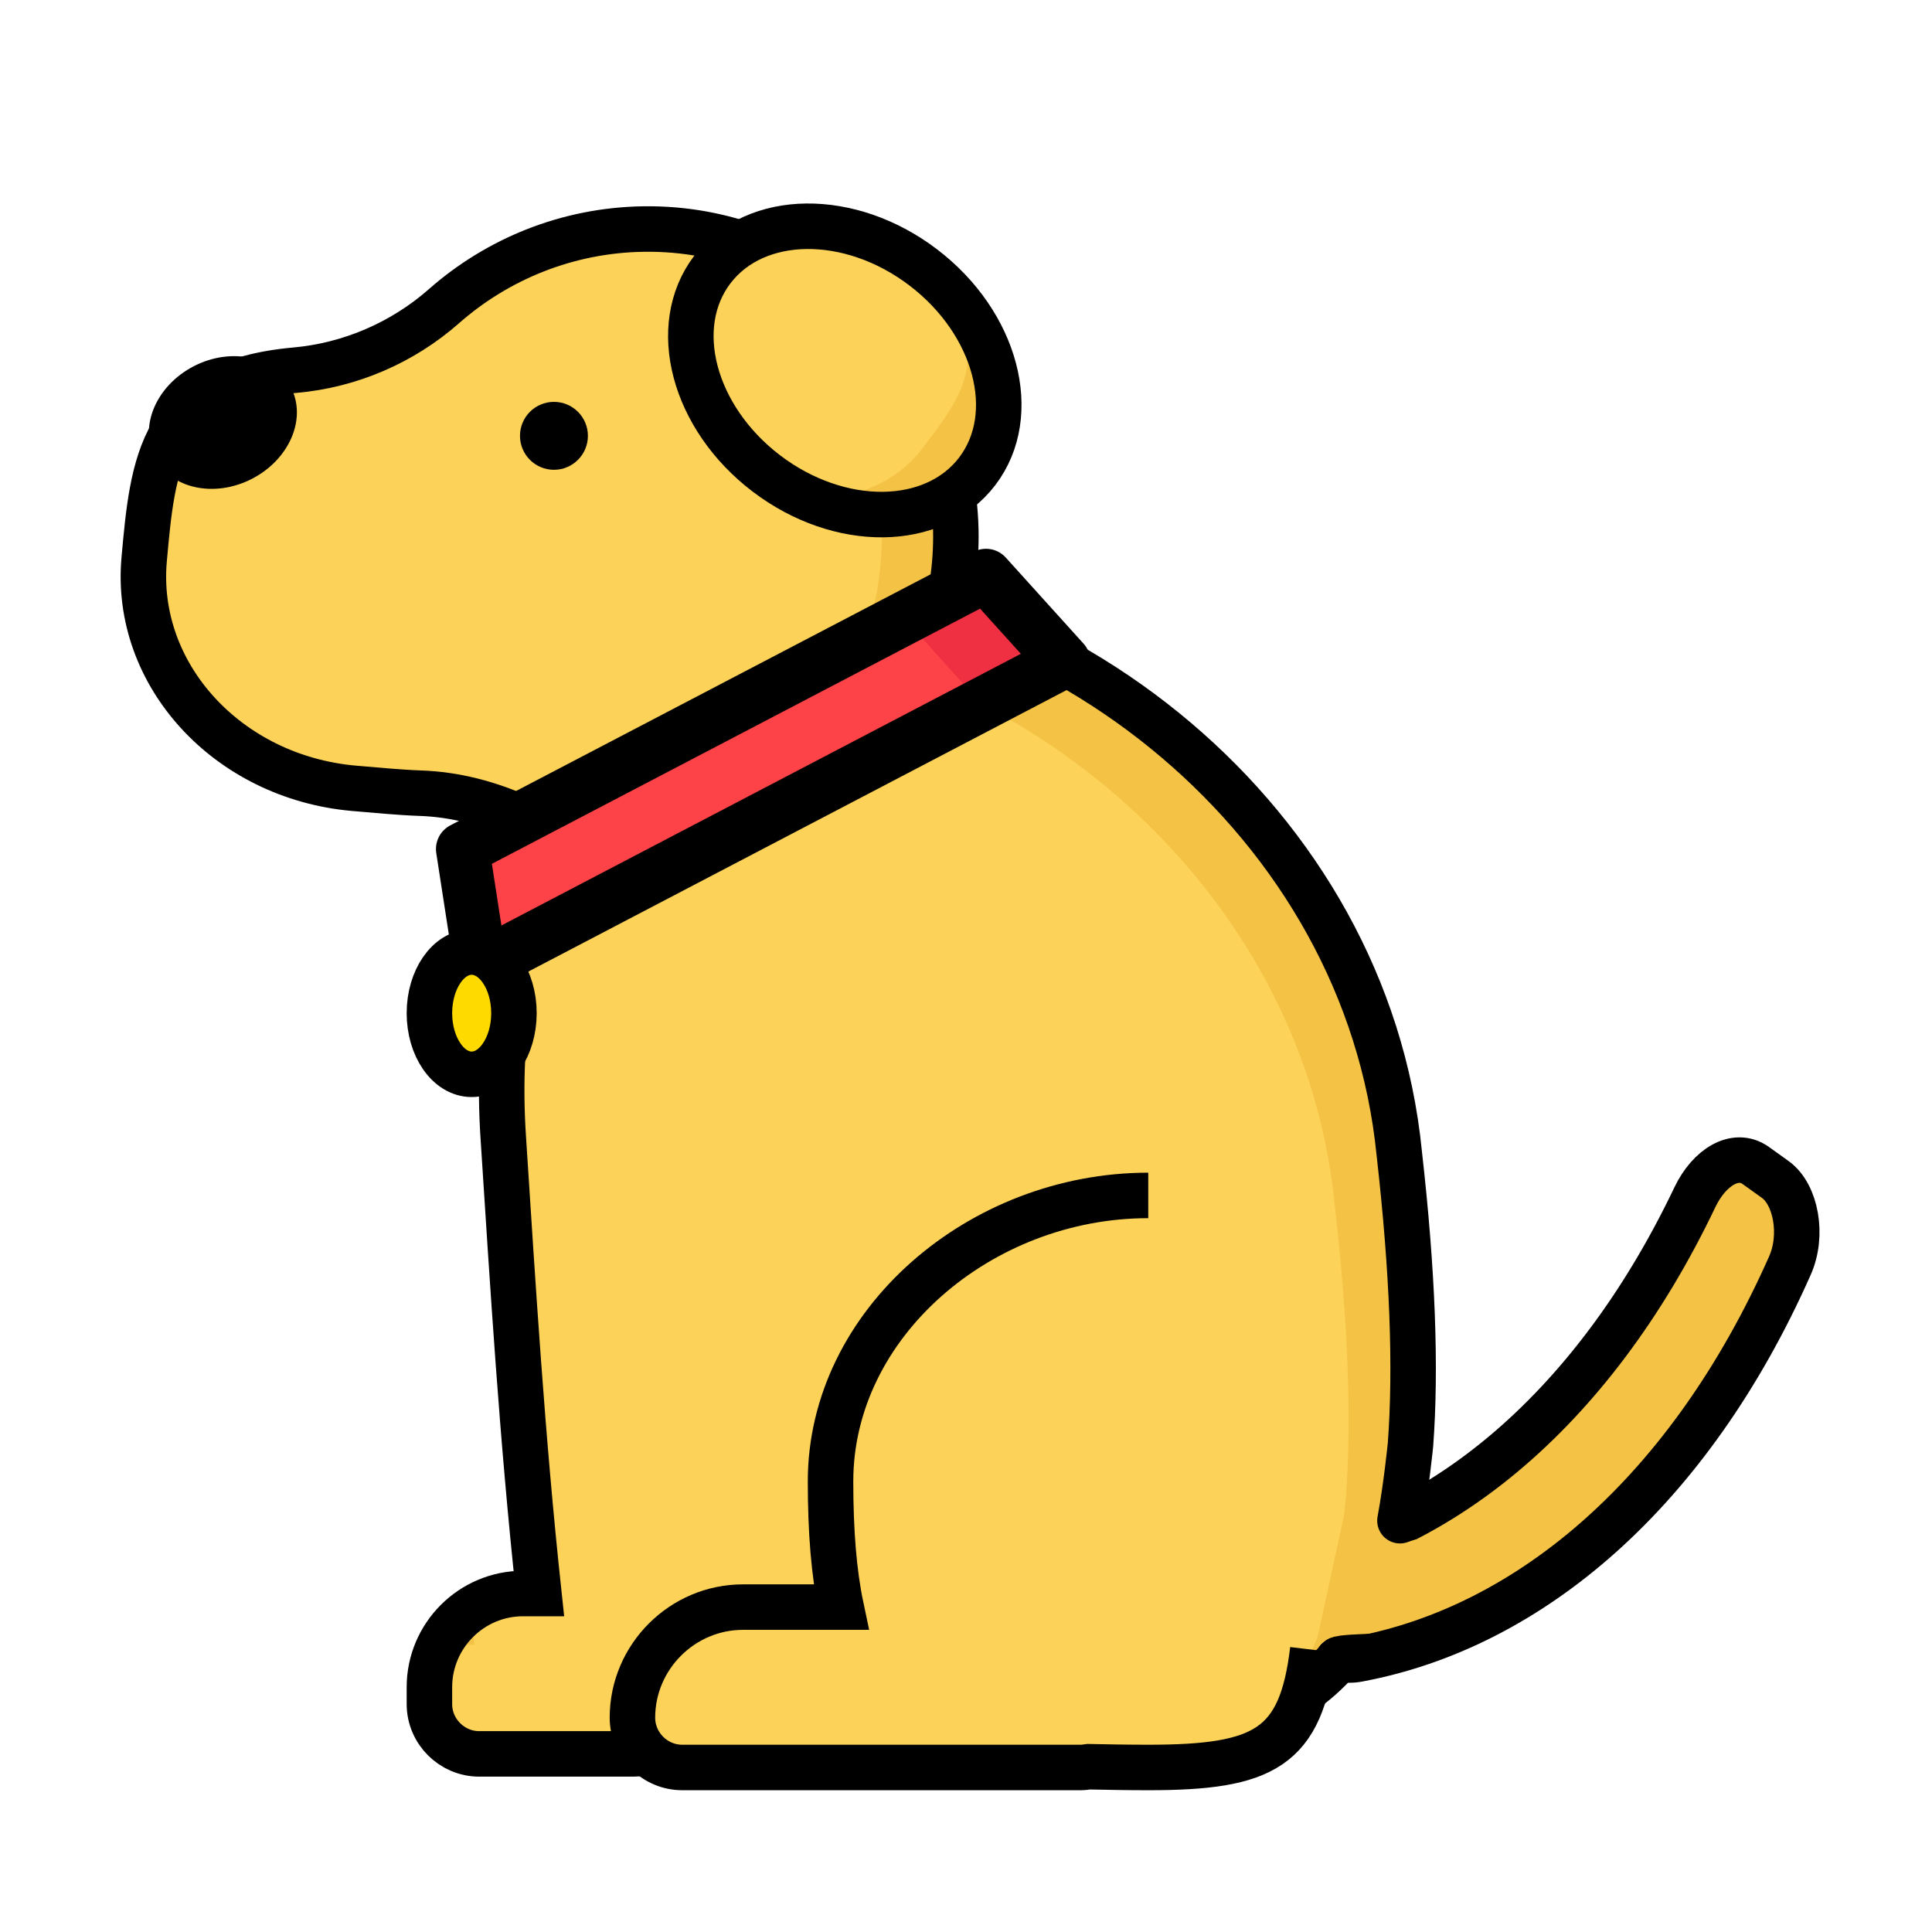 <?xml version="1.0" encoding="utf-8"?>
<!-- Generator: Adobe Illustrator 21.1.0, SVG Export Plug-In . SVG Version: 6.00 Build 0)  -->
<svg version="1.1" id="Layer_1" xmlns="http://www.w3.org/2000/svg" xmlns:xlink="http://www.w3.org/1999/xlink" x="0px" y="0px"
	 viewBox="0 0 512 512" style="enable-background:new 0 0 512 512;" xml:space="preserve">
<style type="text/css">
	.st0{fill:#F97A48;stroke:#000000;stroke-width:11;stroke-miterlimit:10;}
	.st1{fill:#F97A48;stroke:#000000;stroke-width:11;stroke-linecap:round;stroke-linejoin:round;stroke-miterlimit:10;}
	.st2{fill:#FFDA00;}
	.st3{fill:#EFC700;}
	.st4{fill:none;stroke:#000000;stroke-width:11;stroke-miterlimit:10;}
	.st5{fill:#FF6C9D;}
	.st6{fill:#FF6C9D;stroke:#1D1D1B;stroke-width:11;stroke-linecap:round;stroke-linejoin:round;stroke-miterlimit:10;}
	.st7{fill:#48D5BF;}
	.st8{fill:#48D5BF;stroke:#000000;stroke-width:11;stroke-miterlimit:10;}
	.st9{fill:#FFDA00;stroke:#000000;stroke-width:11;stroke-miterlimit:10;}
	.st10{fill:#C6EBF4;stroke:#000000;stroke-width:11;stroke-miterlimit:10;}
	.st11{fill:none;stroke:#000000;stroke-width:11;stroke-linecap:round;stroke-linejoin:round;stroke-miterlimit:10;}
	.st12{fill:#F97A48;}
	.st13{fill:#C6EBF4;}
	.st14{fill:#EF5F37;}
	.st15{fill:none;stroke:#000000;stroke-width:10.636;stroke-miterlimit:10;}
	.st16{fill:#26C6A7;}
	.st17{fill:none;stroke:#000000;stroke-width:11;stroke-linecap:round;stroke-miterlimit:10;}
	.st18{fill:#FD4347;}
	.st19{fill:#EF3043;}
	.st20{fill:#4BBC32;}
	.st21{fill:#31AA0F;}
	.st22{fill:#AEE4ED;}
	.st23{fill:#FCD259;}
	.st24{fill:#53ADFC;stroke:#000000;stroke-width:11;stroke-miterlimit:10;}
	.st25{fill:#FFBCA4;stroke:#000000;stroke-width:11;stroke-miterlimit:10;}
	.st26{fill:#53ADFC;}
	.st27{fill:#B9D6ED;stroke:#000000;stroke-width:11;stroke-miterlimit:10;}
	.st28{fill:#24A1ED;}
	.st29{fill:#F4C245;}
	.st30{fill:none;stroke:#000000;stroke-miterlimit:10;}
	.st31{fill:#F95594;stroke:#000000;stroke-width:11;stroke-miterlimit:10;}
	.st32{fill:#24A1ED;stroke:#000000;stroke-width:11;stroke-miterlimit:10;}
	.st33{fill:#F95594;}
	.st34{fill:#4B5B6D;}
	.st35{fill:#3E5366;}
	.st36{fill:#FFDA00;stroke:#000000;stroke-width:5;stroke-miterlimit:10;}
	.st37{fill:#85AFDD;stroke:#000000;stroke-width:11;stroke-miterlimit:10;}
	.st38{fill:#FFA071;stroke:#1D1D1B;stroke-width:11;stroke-miterlimit:10;}
	.st39{fill:#FFFFFF;stroke:#1D1D1B;stroke-width:11;stroke-miterlimit:10;}
	.st40{fill:#FFDC64;}
	.st41{fill:#1D1D1B;}
	.st42{fill:#FF6C9D;stroke:#1D1D1B;stroke-width:11;stroke-miterlimit:10;}
	.st43{fill:#6FCEA6;}
	.st44{fill:#C6EBF4;stroke:#1D1D1B;stroke-width:11;stroke-miterlimit:10;}
	.st45{fill:#53C48E;}
	.st46{fill:#FFFFFF;stroke:#000000;stroke-width:11;stroke-miterlimit:10;}
	.st47{fill:#AEE4ED;stroke:#000000;stroke-width:11;stroke-miterlimit:10;}
	.st48{fill:#F97A48;stroke:#1D1D1B;stroke-width:11;stroke-miterlimit:10;}
	.st49{stroke:#1D1D1B;stroke-width:11;stroke-miterlimit:10;}
	.st50{fill:#FFA071;}
	.st51{fill:#53ADFC;stroke:#1D1D1B;stroke-width:11;stroke-miterlimit:10;}
	.st52{fill:#31AA0F;stroke:#000000;stroke-width:11;stroke-miterlimit:10;}
	.st53{fill:#4BBC32;stroke:#000000;stroke-width:11;stroke-miterlimit:10;}
	.st54{fill:#DD0E2C;}
	.st55{fill:#EA3106;}
	.st56{fill:#F22F7E;}
	.st57{fill:#FCD259;stroke:#000000;stroke-width:11;stroke-miterlimit:10;}
	.st58{fill:#FD4347;stroke:#000000;stroke-width:11;stroke-miterlimit:10;}
	.st59{fill:#FCB439;}
	.st60{fill:#F43842;}
	.st61{fill:#178DFB;}
	.st62{fill:#32AF14;}
	.st63{fill:#FFDA00;stroke:#1D1D1B;stroke-width:11.133;stroke-miterlimit:10;}
	.st64{fill:#FCB439;stroke:#FFFFFF;stroke-width:14.552;stroke-miterlimit:10;}
	.st65{fill:#FFFFFF;}
	.st66{clip-path:url(#SVGID_2_);}
	.st67{fill:#D8D8D8;}
	.st68{clip-path:url(#SVGID_4_);}
	.st69{clip-path:url(#SVGID_6_);}
	.st70{fill:#999999;stroke:#FFFFFF;stroke-width:14.552;stroke-miterlimit:10;}
	.st71{clip-path:url(#SVGID_8_);}
	.st72{clip-path:url(#SVGID_10_);}
	.st73{fill:#EA461F;}
	.st74{clip-path:url(#SVGID_12_);}
	.st75{fill:#C41820;}
	.st76{clip-path:url(#SVGID_14_);}
	.st77{fill:#075492;}
	.st78{fill:#003662;}
	.st79{clip-path:url(#SVGID_16_);}
	.st80{clip-path:url(#SVGID_18_);}
	.st81{clip-path:url(#SVGID_20_);}
	.st82{clip-path:url(#SVGID_22_);}
	.st83{fill:#DDDDDD;}
	.st84{fill:none;stroke:#1D1D1B;stroke-width:11;stroke-linecap:round;stroke-linejoin:round;stroke-miterlimit:10;}
	.st85{fill:none;stroke:#1D1D1B;stroke-width:11.647;stroke-linecap:round;stroke-linejoin:round;stroke-miterlimit:10;}
	.st86{fill:#C6EBF4;stroke:#1D1D1B;stroke-width:11;stroke-linecap:round;stroke-linejoin:round;stroke-miterlimit:10;}
	.st87{fill:none;stroke:#000000;stroke-width:12.056;stroke-linecap:round;stroke-linejoin:round;stroke-miterlimit:10;}
	.st88{fill:#F4C245;stroke:#000000;stroke-width:12.056;stroke-linecap:round;stroke-miterlimit:10;}
	.st89{fill:none;stroke:#000000;stroke-width:12.056;stroke-linecap:round;stroke-miterlimit:10;}
	.st90{fill:#FCD259;stroke:#000000;stroke-width:12.056;stroke-miterlimit:10;}
	.st91{fill:none;stroke:#000000;stroke-width:12.056;stroke-miterlimit:10;}
	.st92{fill:none;}
	.st93{fill:none;stroke:#000000;stroke-width:14.133;stroke-linecap:round;stroke-linejoin:round;stroke-miterlimit:10;}
	.st94{fill:#FFDA00;stroke:#000000;stroke-width:12.056;stroke-miterlimit:10;}
	.st95{fill:none;stroke:#000000;stroke-width:10.636;stroke-linecap:round;stroke-miterlimit:10;}
	.st96{fill:none;stroke:#000000;stroke-width:9;stroke-linecap:round;stroke-linejoin:round;stroke-miterlimit:10;}
	.st97{fill:#78909C;}
	.st98{fill:#4A6068;}
	.st99{stroke:#000000;stroke-width:11;stroke-miterlimit:10;}
	.st100{fill:#AEACB3;stroke:#000000;stroke-width:11;stroke-miterlimit:10;}
	.st101{fill:#C6EBF4;stroke:#000000;stroke-width:11;stroke-linecap:round;stroke-linejoin:round;stroke-miterlimit:10;}
	.st102{fill:#FFDA00;stroke:#000000;stroke-width:11;stroke-linecap:round;stroke-linejoin:round;stroke-miterlimit:10;}
	.st103{fill:#4BBC32;stroke:#000000;stroke-width:11;stroke-linecap:round;stroke-miterlimit:10;}
	.st104{fill:none;stroke:#231F20;stroke-width:11;stroke-miterlimit:10;}
	.st105{fill:#C6EBF4;stroke:#1D1D1B;stroke-width:10.378;stroke-linecap:round;stroke-linejoin:round;stroke-miterlimit:10;}
	.st106{fill:#C6EBF4;stroke:#1D1D1B;stroke-width:6.959;stroke-linecap:round;stroke-linejoin:round;stroke-miterlimit:10;}
	.st107{fill:none;stroke:#1D1D1B;stroke-width:10.344;stroke-linecap:round;stroke-linejoin:round;stroke-miterlimit:10;}
	.st108{fill:#C6EBF4;stroke:#1D1D1B;stroke-width:8.762;stroke-linecap:round;stroke-linejoin:round;stroke-miterlimit:10;}
	.st109{fill:#AEE4ED;stroke:#1D1D1B;stroke-width:11;stroke-miterlimit:10;}
</style>
<g>
	<path class="st29" d="M338.4,430.7c-1.8-1.9-3.6-3.7-5.3-5.5c-5.3-5.5-4.4-9.7,1.7-10.6c44.7-6,86.9-39.7,114.4-97.4
		c3.8-7.9,10.7-12.1,16-8.4c1.8,1.3,3.5,2.5,5.3,3.8c5.4,3.9,7.5,14.7,3.8,22.9c-26.5,59.7-68.7,95.7-114.4,104.2
		C353.6,441,343.8,436.4,338.4,430.7z"/>
</g>
<g>
	<path class="st87" d="M338.4,430.7c-1.8-1.9-3.6-3.7-5.3-5.5c-5.3-5.5-4.4-9.7,1.7-10.6c44.7-6,86.9-39.7,114.4-97.4
		c3.8-7.9,10.7-12.1,16-8.4c1.8,1.3,3.5,2.5,5.3,3.8c5.4,3.9,7.5,14.7,3.8,22.9c-26.5,59.7-68.7,95.7-114.4,104.2
		C353.6,441,343.8,436.4,338.4,430.7z"/>
</g>
<path class="st23" d="M366.2,420.2c-18.6,48.4-68.4,43.4-144.6,43.4c-16.3,0-29.7-3.6-40.7-9.9c-1,6.2-6.5,11-13,11H127
	c-7.2,0-13.2-5.9-13.2-13.2v-4.5c0-13.6,11.1-24.8,24.8-24.8c0,0,4.1,0,4.2,0c-4.5-41.9-6.9-82-9.4-120.4
	c-0.5-7.4-0.6-14.8-0.2-22.2c6.6-142.9-24-127.4,60.8-127.4c86.8,0,168.1,65.8,176.8,153.2c3.6,31.7,4.5,57.1,3,77.3l-0.5,5.1"/>
<g>
	<path class="st29" d="M125.7,435.9c-0.3-3.1-0.6-6.2-0.9-9.3c-3.6,2.5-6.6,5.9-8.5,9.9c1.7-0.4,3.5-0.6,5.3-0.6
		C121.5,435.9,125.6,435.9,125.7,435.9z"/>
	<path class="st29" d="M370.7,305.6c-8.8-87.5-90-153.2-176.8-153.2c-45.3,0-57.7-4.4-60.3,13.2c9.2-0.6,22.9,0.3,43.3,0.3
		c86.8,0,168.1,65.8,176.8,153.2c3.6,31.7,4.5,57.1,3,77.3l-0.5,5.1l-7,32.2c-2.9,7.4-6.5,13.6-10.8,18.7c4.5-2.3,8.1-12,12.8-16.8
		c2.4-2.4,4.1-0.5,8.3-2.1c10.8-4,17.2-25.8,15.6-25.5c-15.7,5.4-1.8-20.1-1.8-20.1l0.5-5.1C375.2,362.6,374.2,337.3,370.7,305.6z"
		/>
</g>
<path class="st89" d="M354.7,439.8c-24,27.4-69.3,23.9-133.1,23.9c-16.3,0-29.7-3.6-40.7-9.9c-1,6.2-6.5,11-13,11H127
	c-7.2,0-13.2-5.9-13.2-13.2v-4.5c0-13.6,11.1-24.8,24.8-24.8c0,0,4.1,0,4.2,0c-4.5-41.9-6.9-82-9.4-120.4
	c-0.5-7.4-0.6-14.8-0.2-22.2c6.6-142.9-24-127.4,60.8-127.4c86.8,0,168.1,65.8,176.8,153.2c3.6,31.7,4.5,57.1,3,77.3
	c0,0-1.1,11.1-2.8,20.2"/>
<path class="st89" d="M362.5,439c-0.8,0.1-7.3,0.2-7.9,0.8"/>
<path class="st23" d="M170.5,60.7c-20.2,0.3-38.7,8-52.8,20.4c-11,9.7-24.9,15.7-39.5,17c-35.8,3.2-37.7,24.7-40,50.2
	c-2.7,30.5,22.1,57.6,55.5,60.6c6.1,0.5,12,1.1,17.6,1.3c9.3,0.3,18.3,2.7,26.7,6.5c10.3,4.6,21.6,7.2,33.6,7.2
	c45.7,0,82.7-37.6,81.6-83.6C252.3,95.8,215,60,170.5,60.7z"/>
<ellipse transform="matrix(0.889 -0.457 0.457 0.889 -44.659 39.41)" cx="59.1" cy="112" rx="20.3" ry="16.8"/>
<circle cx="146.8" cy="115.5" r="9"/>
<path class="st29" d="M233.6,136.4c0,0,1.6,22.9-6.6,35.3c3.8,3.2,14.7,6.6,14.7,6.6l11.6-26.4l-2-27.4L233.6,136.4z"/>
<path class="st90" d="M304.3,316.8c-44.5,0-84.2,33.9-84.2,75.8c0,13.3,0.9,24.3,2.8,33.3h-26c-16.1,0-29.3,13.2-29.3,29.3
	c0,7.2,5.9,13.2,13.2,13.2h105.6c0.7,0,1.4-0.1,2.1-0.2c5,0.1,10.3,0.2,15.8,0.2c30.7,0,40.5-5.1,43.6-31.2"/>
<path class="st91" d="M249.4,167.4c2.7-8.5,4.1-17.6,3.9-27C252.3,95.8,215,60,170.5,60.7c-20.2,0.3-38.7,8-52.8,20.4
	c-11,9.7-24.9,15.7-39.5,17c-35.8,3.2-37.7,24.7-40,50.2c-2.7,30.5,22.1,57.6,55.5,60.6c6.1,0.5,12,1.1,17.6,1.3
	c9.3,0.3,18.3,2.7,26.7,6.5c10.3,4.6,21.6,7.2,33.6,7.2"/>
<path class="st92" d="M171.7,223.9c36.3,0,67.1-23.7,77.7-56.6"/>
<ellipse transform="matrix(0.606 -0.796 0.796 0.606 10.011 216.739)" class="st23" cx="223.8" cy="98.3" rx="34.3" ry="44.1"/>
<path class="st29" d="M245.7,71.9c18.8,20.7,9.6,32.8-1.3,47c-6.9,9-17.9,13.5-30.1,13.4c16.9,7.4,35.1,4.9,44.5-7.3
	C270.2,110.1,279.4,98,245.7,71.9z"/>
<ellipse transform="matrix(0.606 -0.796 0.796 0.606 10.011 216.739)" class="st89" cx="223.8" cy="98.3" rx="34.3" ry="44.1"/>
<polygon class="st18" points="281.9,175.3 127.4,256.1 122.6,225 261.3,152.5 "/>
<polygon class="st19" points="244.1,168.8 260.1,186.6 281.9,175.3 261.3,152.5 "/>
<polygon class="st93" points="281.9,175.3 127.4,256.1 122.6,225 261.3,152.5 "/>
<ellipse class="st94" cx="125" cy="268.5" rx="11.2" ry="16.2"/>
</svg>
